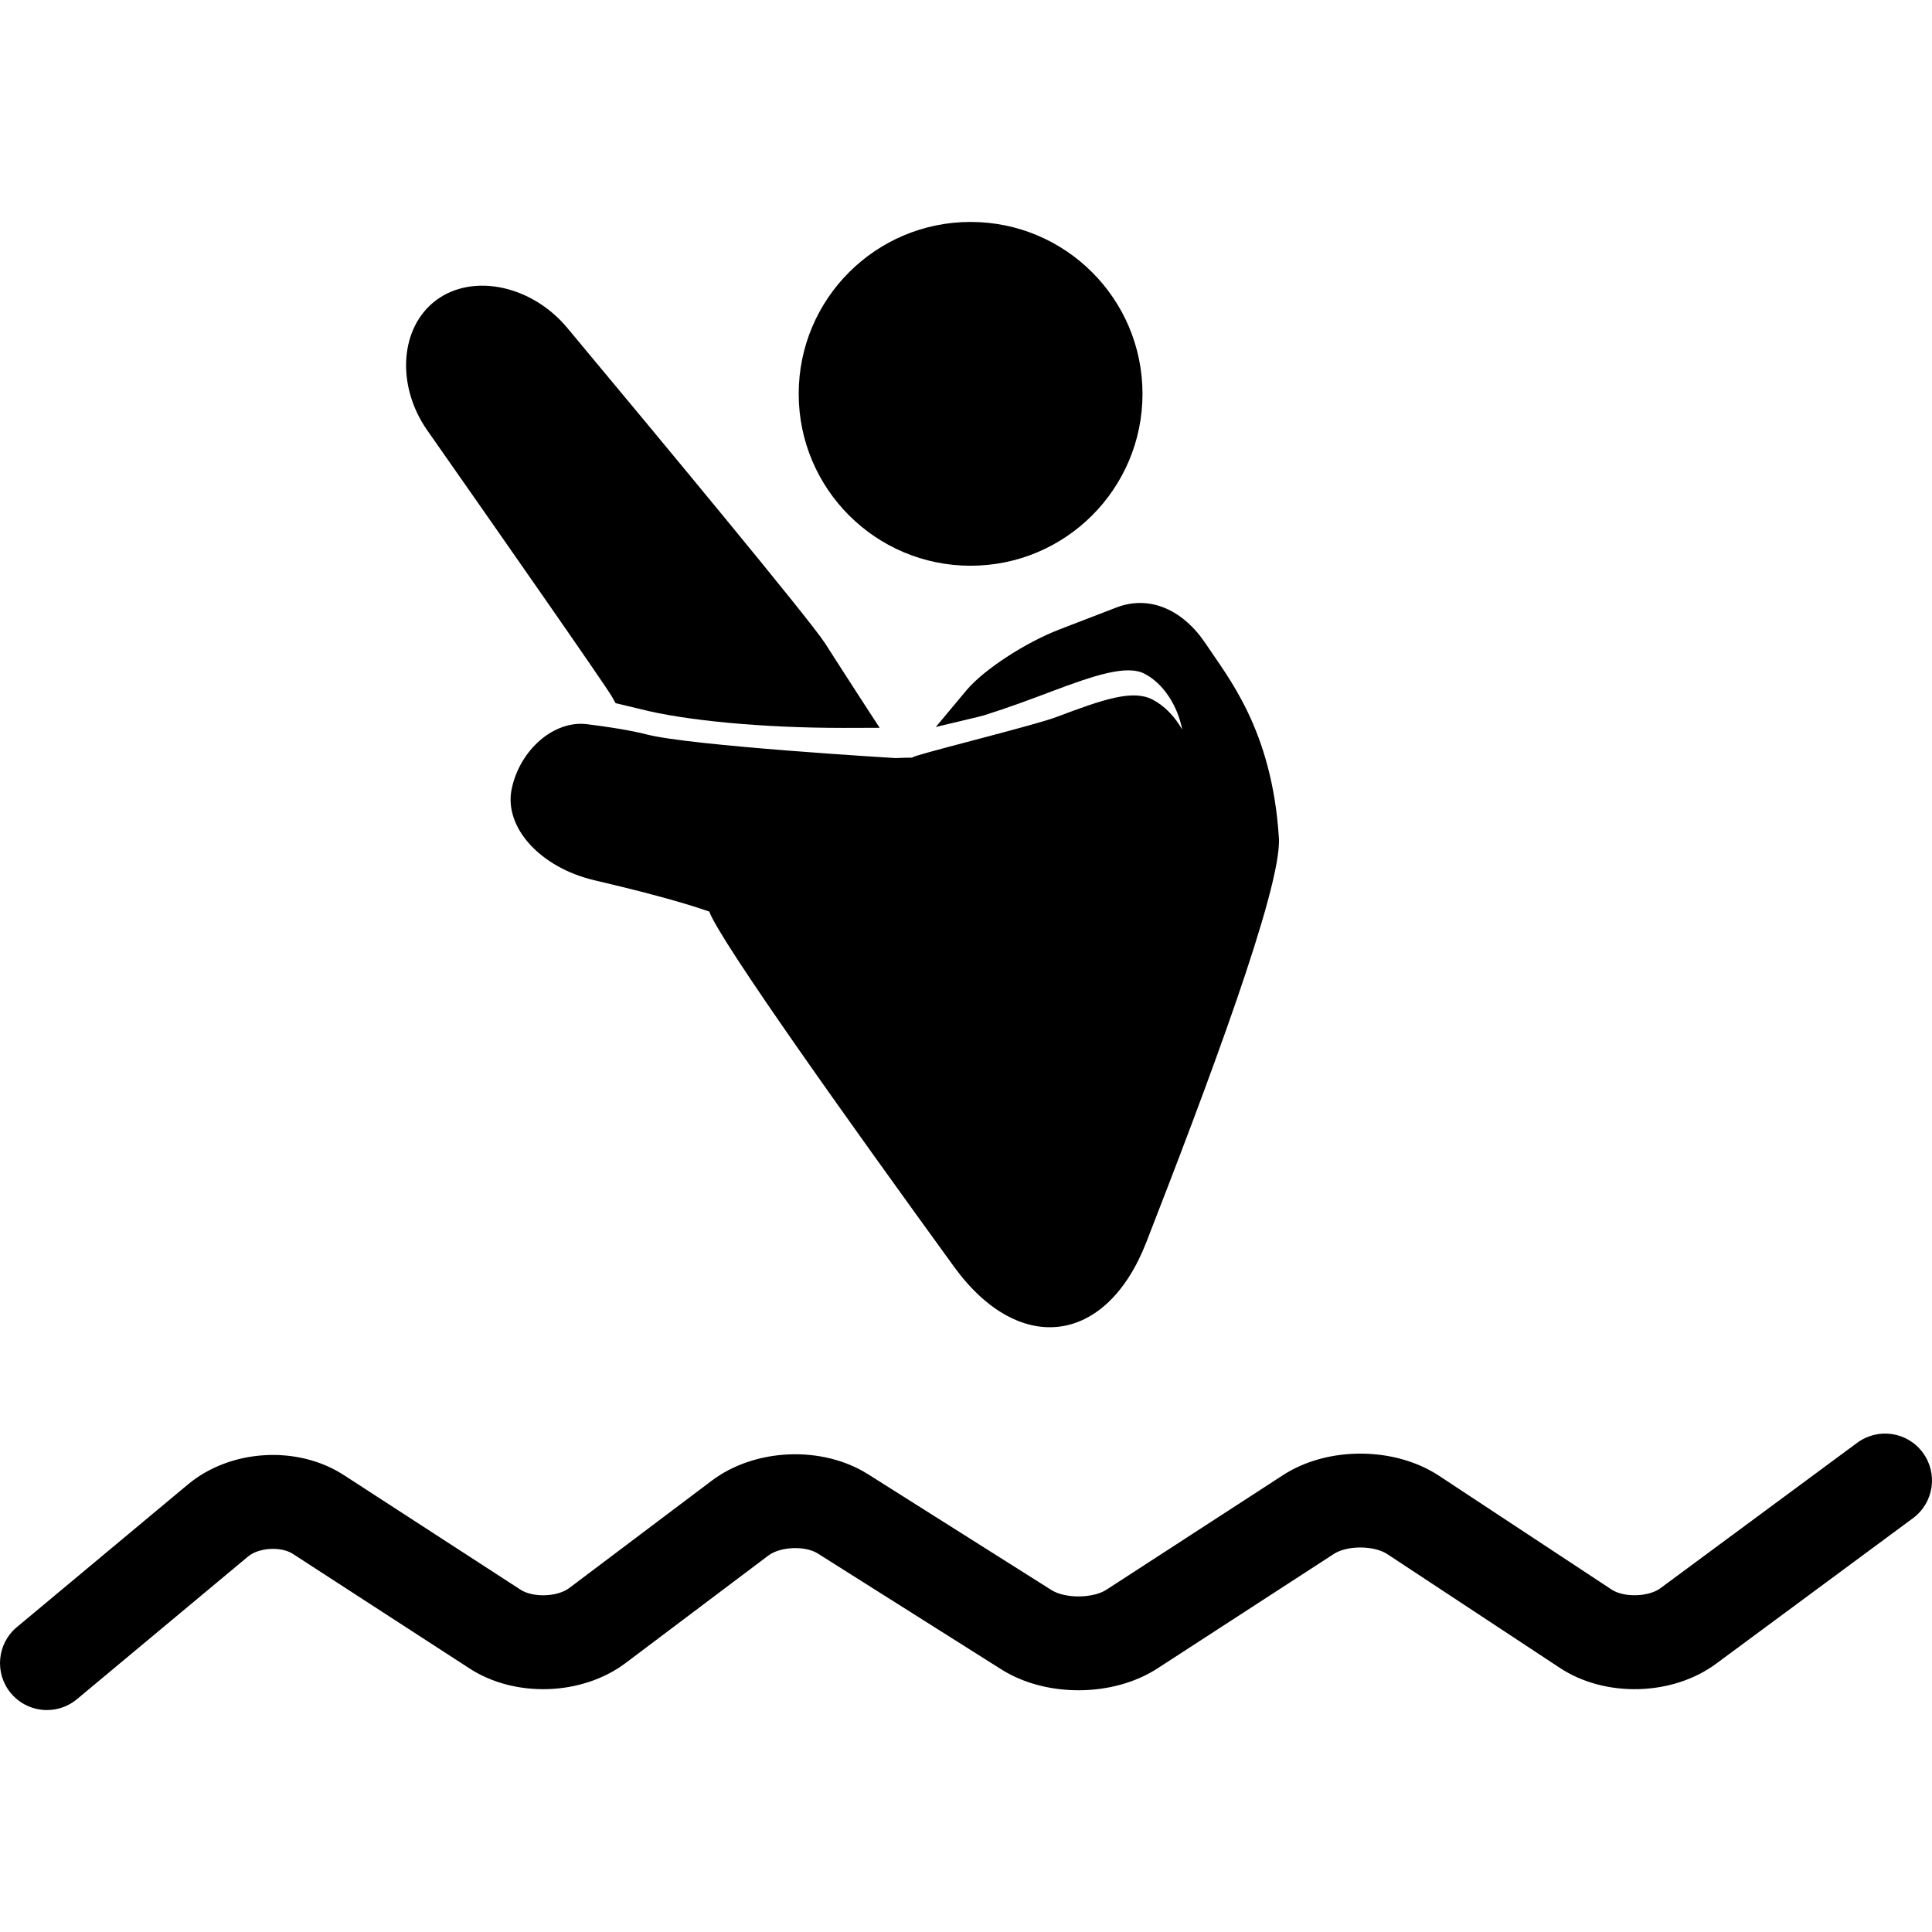<?xml version="1.0" encoding="iso-8859-1"?>
<!-- Generator: Adobe Illustrator 16.0.0, SVG Export Plug-In . SVG Version: 6.00 Build 0)  -->
<!DOCTYPE svg PUBLIC "-//W3C//DTD SVG 1.1//EN" "http://www.w3.org/Graphics/SVG/1.1/DTD/svg11.dtd">
<svg version="1.1" id="Capa_1" xmlns="http://www.w3.org/2000/svg" xmlns:xlink="http://www.w3.org/1999/xlink" x="0px" y="0px"
	 width="554.681px" height="554.68px" viewBox="0 0 554.681 554.68" style="enable-background:new 0 0 554.681 554.68;"
	 xml:space="preserve">
<g>
	<g>
		<path d="M552.043,417.053c-4.418-5.996-12.861-7.258-18.848-2.82l-56.505,41.76c-3.385,2.504-10.471,2.715-14.009,0.363
			l-49.515-32.646c-12.737-8.416-32.025-8.512-44.819-0.191l-50.71,32.904c-3.893,2.506-11.81,2.562-15.74,0.096l-52.699-33.277
			c-13.148-8.281-32.417-7.488-44.839,1.855l-40.927,30.828c-3.385,2.564-10.414,2.803-13.971,0.488l-50.701-32.885
			c-13.33-8.674-32.618-7.516-44.829,2.678L4.848,467.141c-5.719,4.764-6.483,13.254-1.731,18.973
			c2.677,3.193,6.512,4.848,10.366,4.848c3.041,0,6.11-1.031,8.616-3.127l49.094-40.936c3.108-2.602,9.477-2.984,12.891-0.775
			l50.71,32.885c13.11,8.521,32.397,7.822,44.848-1.568l40.937-30.828c3.404-2.592,10.585-2.898,14.219-0.594l52.709,33.277
			c12.805,8.08,32.054,7.967,44.781-0.277l50.7-32.904c3.825-2.467,11.523-2.428,15.31,0.076l49.505,32.637
			c13.024,8.617,32.341,8.109,44.887-1.166l56.505-41.77C555.208,431.473,556.461,423.03,552.043,417.053z"/>
		<path d="M168.567,207.922c-9.534-1.195-19.249,7.315-21.64,18.475c-2.391,11.159,8.271,22.701,23.696,26.316
			c11.619,2.716,24.384,5.986,33,8.989c3.318,8.874,41.157,61.85,70.275,101.965c18.619,25.656,43.672,22.566,55.186-6.953
			c17.203-44.141,38.986-101.888,38.087-116.145c-1.96-31.184-14.726-46.235-20.913-55.616c-6.35-9.629-15.931-14.315-25.79-10.519
			l-16.285,6.273c-9.858,3.787-21.802,11.609-26.68,17.442l-8.826,10.566l12.011-2.869c0.68-0.163,1.378-0.344,1.971-0.526
			c6.761-2.113,13.311-4.562,19.125-6.761c12.105-4.562,21.63-7.812,26.804-5.135c5.44,2.821,9.495,9.161,10.834,16.027
			c-2.142-3.72-5.087-6.828-8.521-8.606c-5.68-2.917-13.855-0.182-27.722,5.058c-5.775,2.171-33.105,8.932-39.972,11.064
			c-0.832,0.258-1.195,0.43-1.338,0.555c-0.918-0.01-2.41,0.019-4.762,0.125c-0.45-0.029-58.695-3.5-71.403-6.78
			C180.989,209.652,174.582,208.667,168.567,207.922z"/>
		<path d="M122.696,123.59c19.995,28.563,51.293,73.373,53.015,76.462l1.023,1.827l6.914,1.654
			c13.062,3.366,35.429,5.451,58.37,5.451l10.528-0.029l-4.8-7.382c-3.299-5.078-6.98-10.825-10.882-16.897
			c-4.351-6.79-48.329-59.756-74.014-90.557c-10.146-12.163-26.957-15.749-37.504-8.022
			C114.788,93.841,113.611,110.614,122.696,123.59z"/>
		<circle cx="278.661" cy="113.071" r="49.352"/>
	</g>
</g>
<g>
</g>
<g>
</g>
<g>
</g>
<g>
</g>
<g>
</g>
<g>
</g>
<g>
</g>
<g>
</g>
<g>
</g>
<g>
</g>
<g>
</g>
<g>
</g>
<g>
</g>
<g>
</g>
<g>
</g>
</svg>
